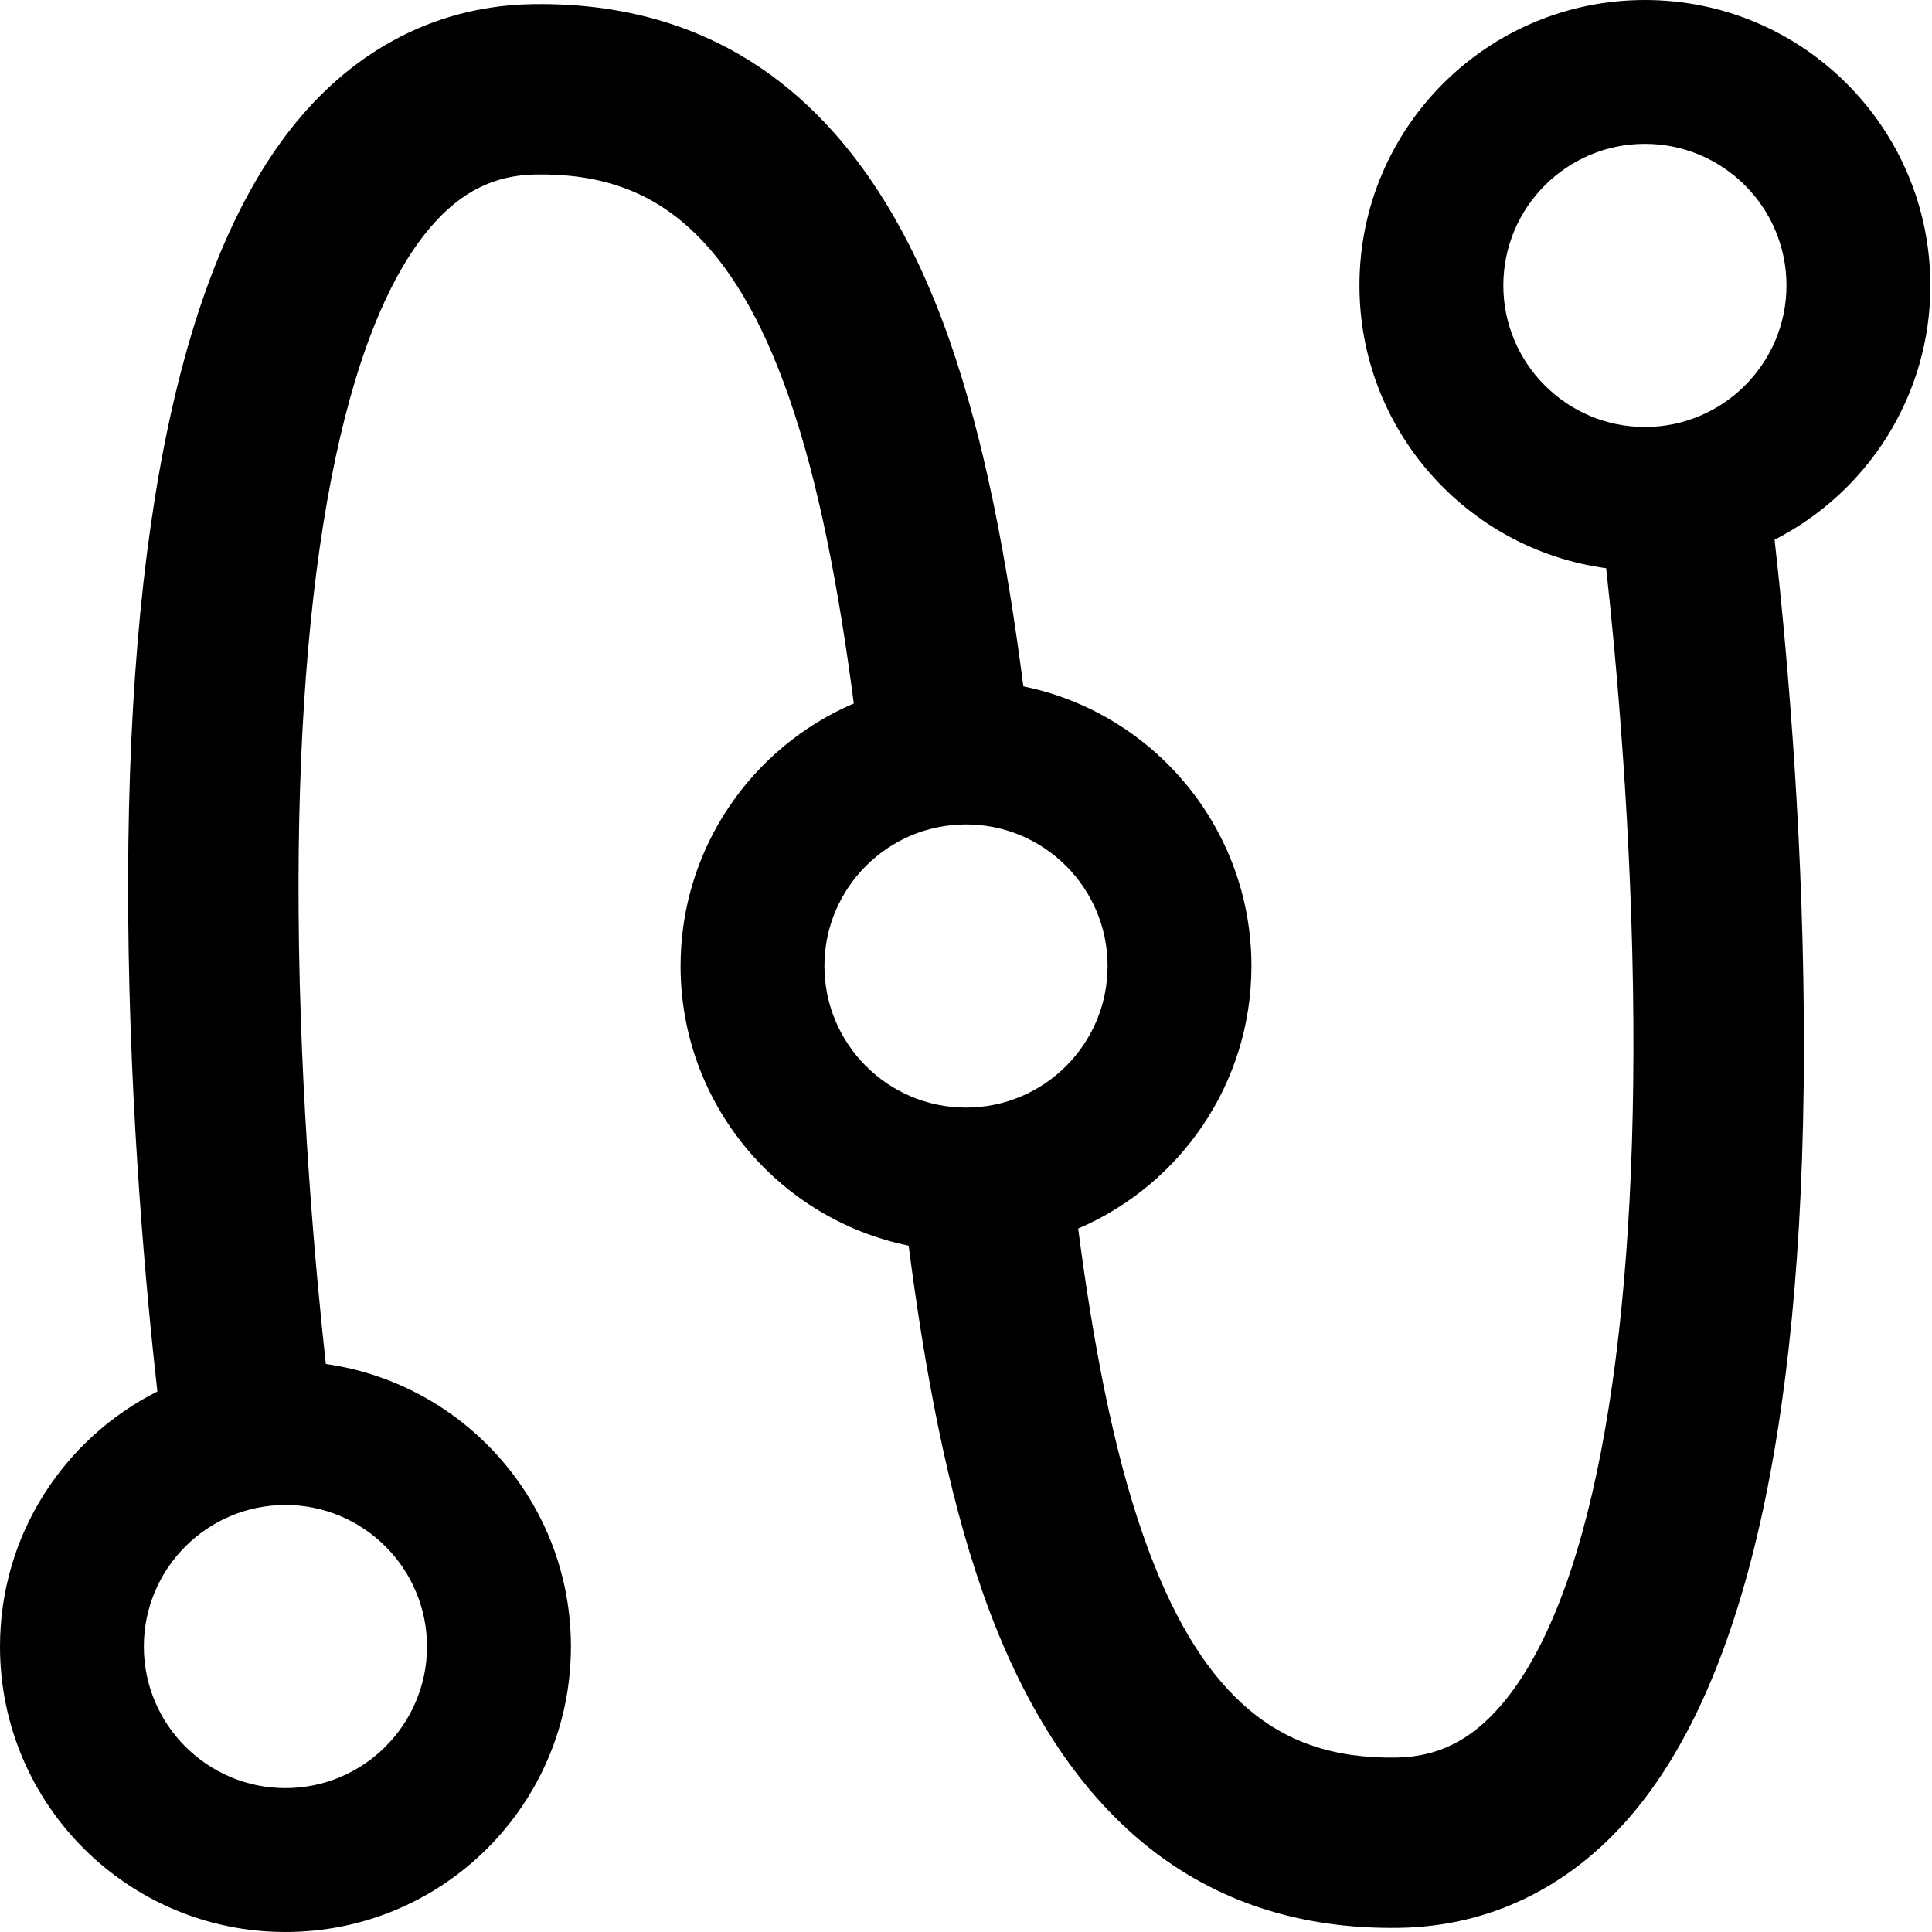 <svg id="a" xmlns="http://www.w3.org/2000/svg" viewBox="0 0 510.24 510.24"><path d="M509.8,75.39C509.8,33.75,476.05,0,434.42,0s-75.39,33.75-75.39,75.39c0,38.16,28.37,69.69,65.16,74.68,2.6,23.61,6.84,69.46,7.18,119.28,.62,89.79-11.79,154.08-34.95,181.03-7.95,9.25-16.73,13.63-27.66,13.79-16.74,.26-29.59-4.2-40.43-13.99-10.62-9.58-19.26-24.22-26.43-44.74-7.98-22.82-13.21-50.86-17.16-80.98,26.9-11.51,45.76-38.22,45.76-69.33,0-36.44-25.86-66.85-60.23-73.86-4.31-33.22-10.16-64.68-19.47-91.3C229.93,30.22,192.92,.34,140.8,1.09c-23.73,.35-44.87,10.54-61.13,29.47-31.16,36.27-46.58,107.31-45.81,211.15,.4,53.77,5.01,102.01,7.7,125.78C16.92,379.88,0,405.38,0,434.85,0,476.48,33.75,510.24,75.39,510.24s75.39-33.75,75.39-75.39c0-38.01-28.14-69.44-64.73-74.62-2.6-23.6-6.85-69.48-7.19-119.33-.62-89.79,11.79-154.08,34.95-181.03,7.95-9.25,16.73-13.63,27.66-13.79,16.74-.26,29.59,4.2,40.43,13.99,10.62,9.58,19.26,24.22,26.43,44.74,7.98,22.82,13.21,50.86,17.16,80.98-26.9,11.51-45.75,38.22-45.75,69.33,0,36.44,25.86,66.84,60.23,73.86,4.31,33.22,10.17,64.68,19.47,91.3,20.88,59.74,57.89,89.62,110.01,88.87,23.73-.35,44.87-10.54,61.13-29.47,31.16-36.27,46.58-107.31,45.81-211.15-.4-53.93-5.04-102.3-7.72-125.99,24.42-12.47,41.15-37.85,41.15-67.16ZM112.77,434.85c0,20.61-16.77,37.39-37.39,37.39s-37.39-16.77-37.39-37.39,16.77-37.39,37.39-37.39,37.39,16.77,37.39,37.39Zm104.96-179.73c0-20.61,16.77-37.39,37.39-37.39s37.39,16.77,37.39,37.39-16.77,37.39-37.39,37.39-37.39-16.77-37.39-37.39ZM434.42,112.77c-20.61,0-37.39-16.77-37.39-37.39s16.77-37.39,37.39-37.39,37.39,16.77,37.39,37.39-16.77,37.39-37.39,37.39Z"/></svg>
